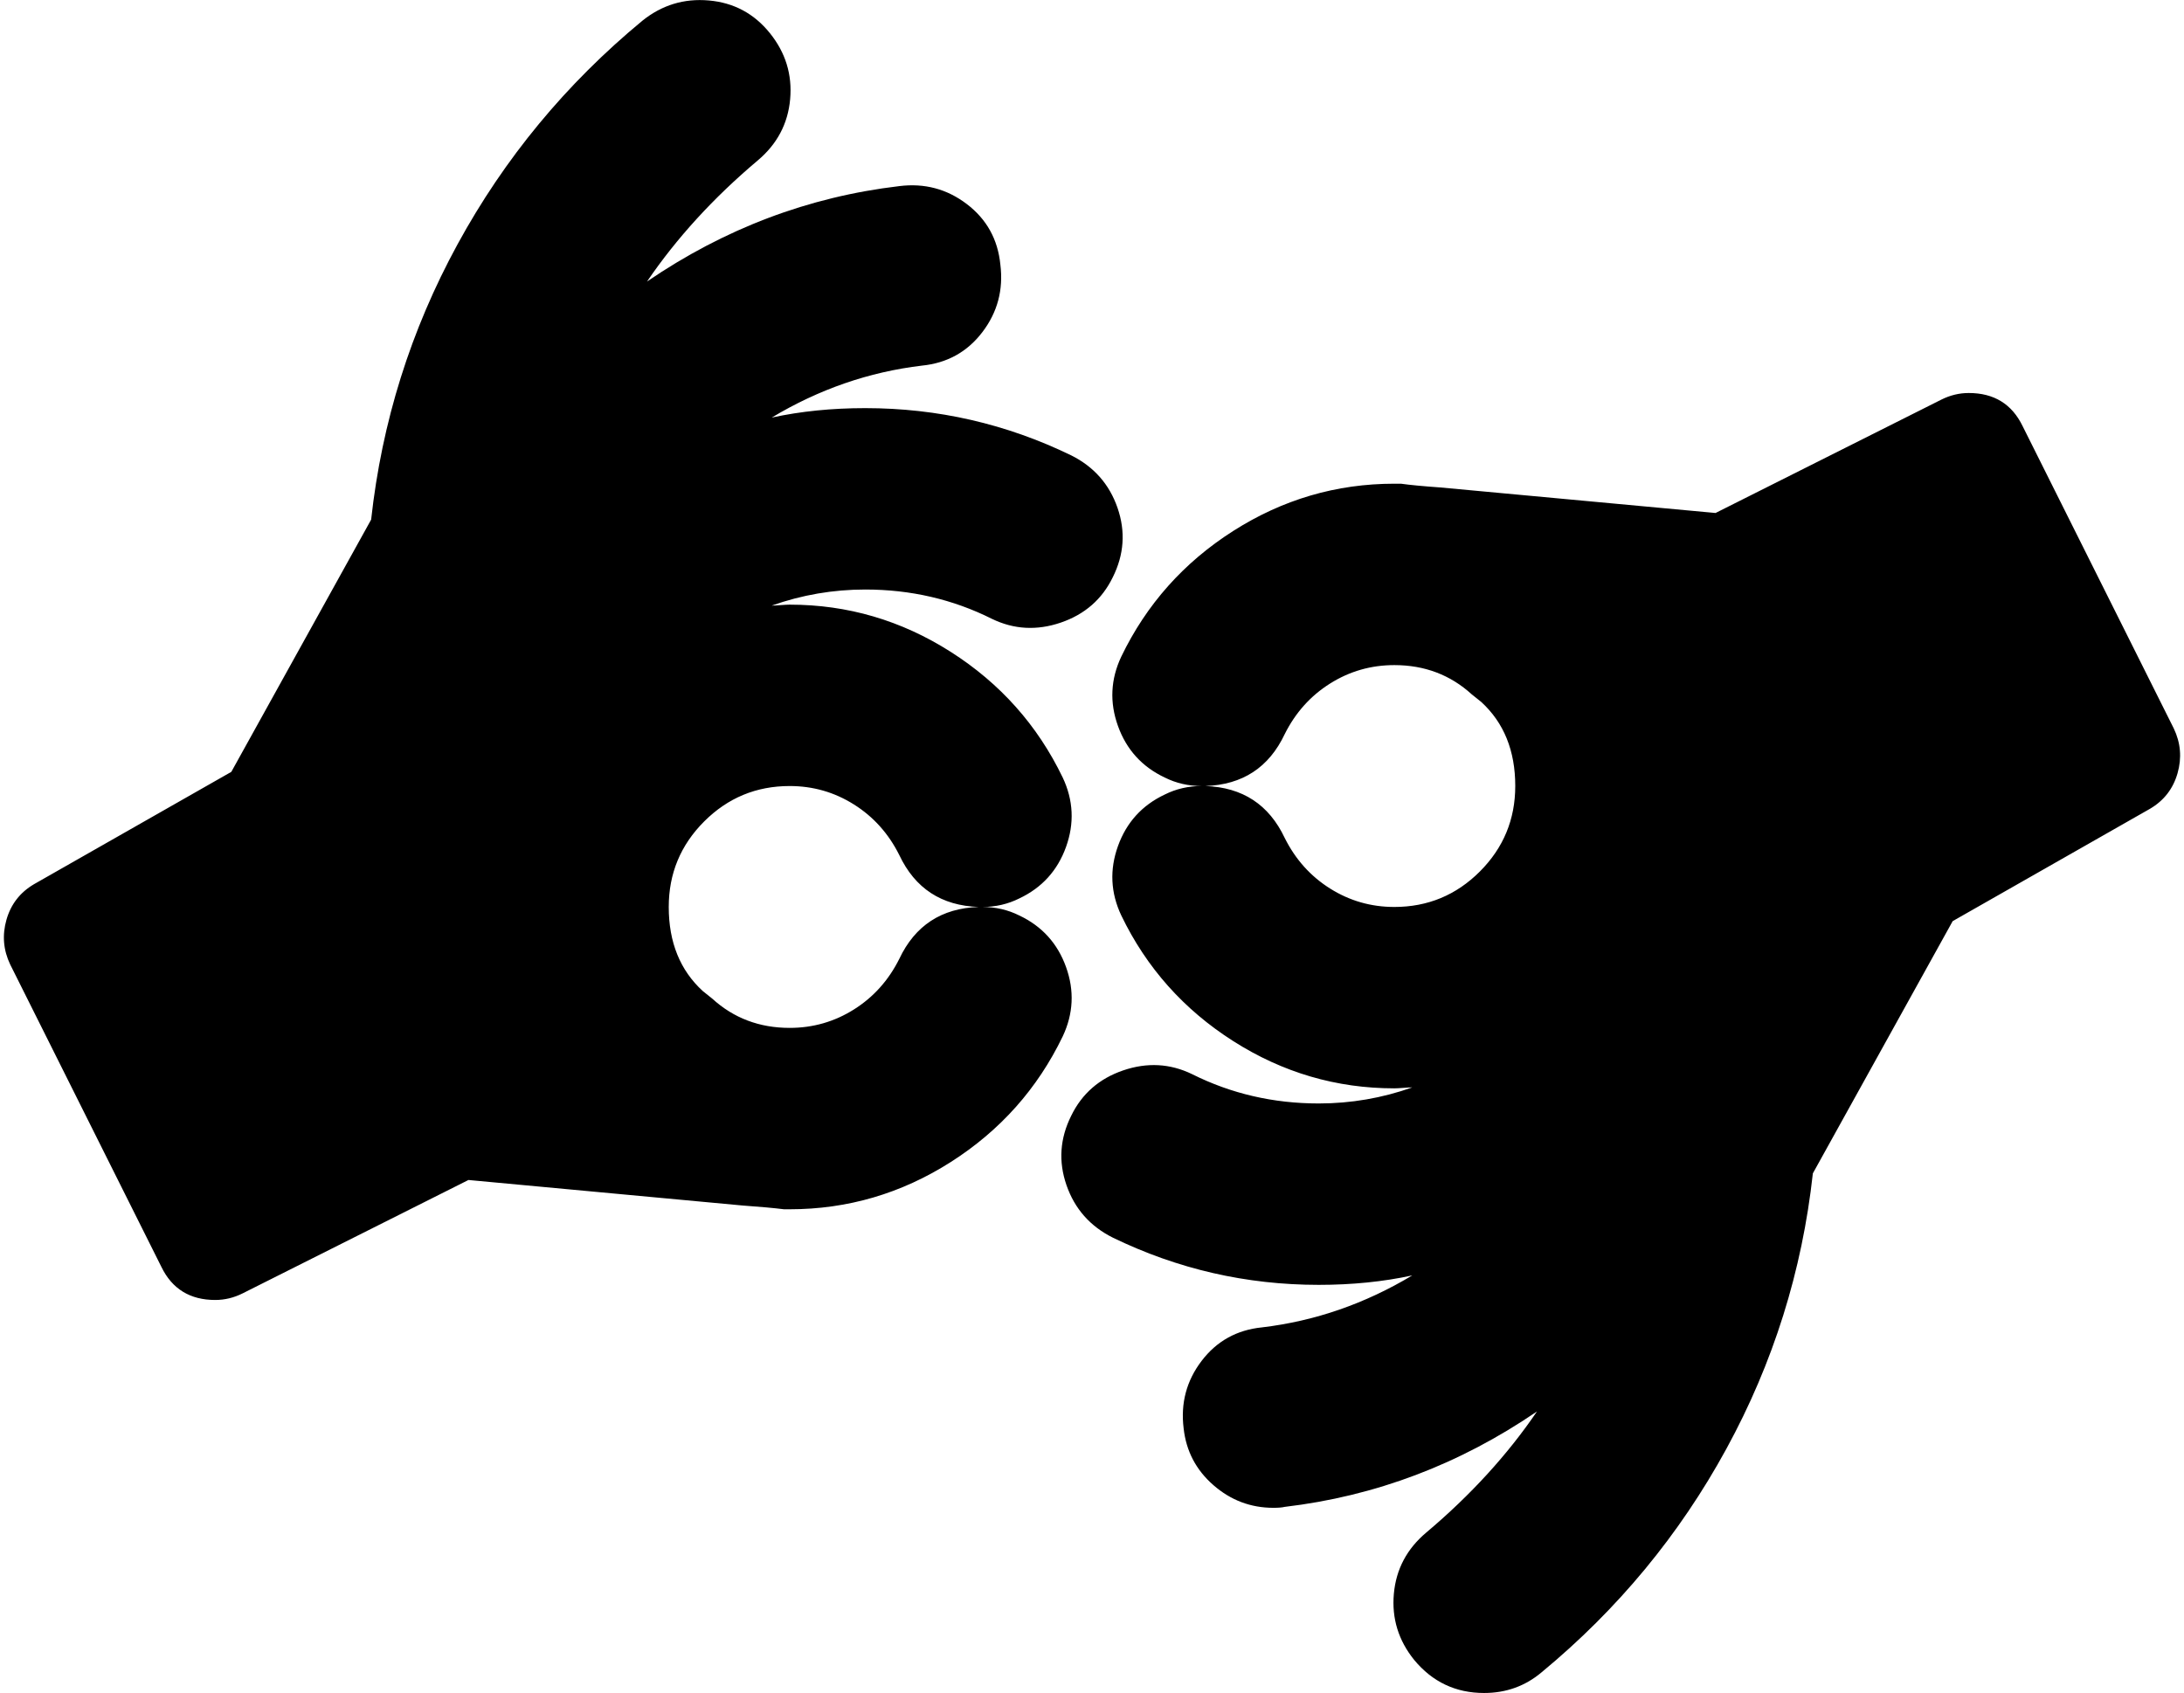 <svg xmlns="http://www.w3.org/2000/svg" width="1.29em" height="1em" viewBox="0 0 2304 1792"><path fill="currentColor" d="M1032 960q-59-2-84-55q-17-34-48-53.5T832 832q-53 0-90.5 37.5T704 960q0 56 36 89l10 8q34 31 82 31q37 0 68-19.5t48-53.5q25-53 84-55m568-128q0-56-36-89l-10-8q-34-31-82-31q-37 0-68 19.5t-48 53.5q-25 53-84 55q59 2 84 55q17 34 48 53.5t68 19.5q53 0 90.5-37.5T1600 832m-426-221q-17 35-55 48t-73-4q-62-31-134-31q-51 0-99 17q3 0 9.5-.5t9.5-.5q92 0 170.5 50T1121 823q17 36 3.5 73.5T1075 951q-18 9-39 9q21 0 39 9q36 17 49.5 54.5t-3.5 73.5q-40 83-118.5 133T832 1280h-6q-16-2-44-4l-290-27l-239 120q-14 7-29 7q-40 0-57-35L7 1021q-11-23-4-47.5T32 936l209-119l148-267q17-155 91.5-291.5T676 22Q707-3 746.5.5T811 35t21.5 70t-34.5 65q-70 59-117 128q123-84 267-101q40-5 71.5 19t35.5 64q5 40-19 71.5T972 387q-84 10-159 55q46-10 99-10q115 0 218 50q36 18 49 55.5t-5 73.5m963-160l160 320q11 23 4 47.5t-29 37.5l-209 119l-148 267q-17 155-91.5 291.5T1628 1770q-26 22-61 22q-45 0-74-35q-25-31-21.5-70t34.5-65q70-59 117-128q-123 84-267 101q-4 1-12 1q-36 0-63.5-24t-31.5-60q-5-40 19-71.5t64-35.5q84-10 159-55q-46 10-99 10q-115 0-218-50q-36-18-49-55.5t5-73.5q17-35 55-48t73 4q62 31 134 31q51 0 99-17q-3 0-9.5.5t-9.5.5q-92 0-170.5-50T1183 969q-17-36-3.5-73.5T1229 841q18-9 39-9q-21 0-39-9q-36-17-49.5-54.5t3.5-73.5q40-83 118.5-133t170.5-50h7q14 2 42 4l291 27l239-120q14-7 29-7q40 0 57 35"/></svg>